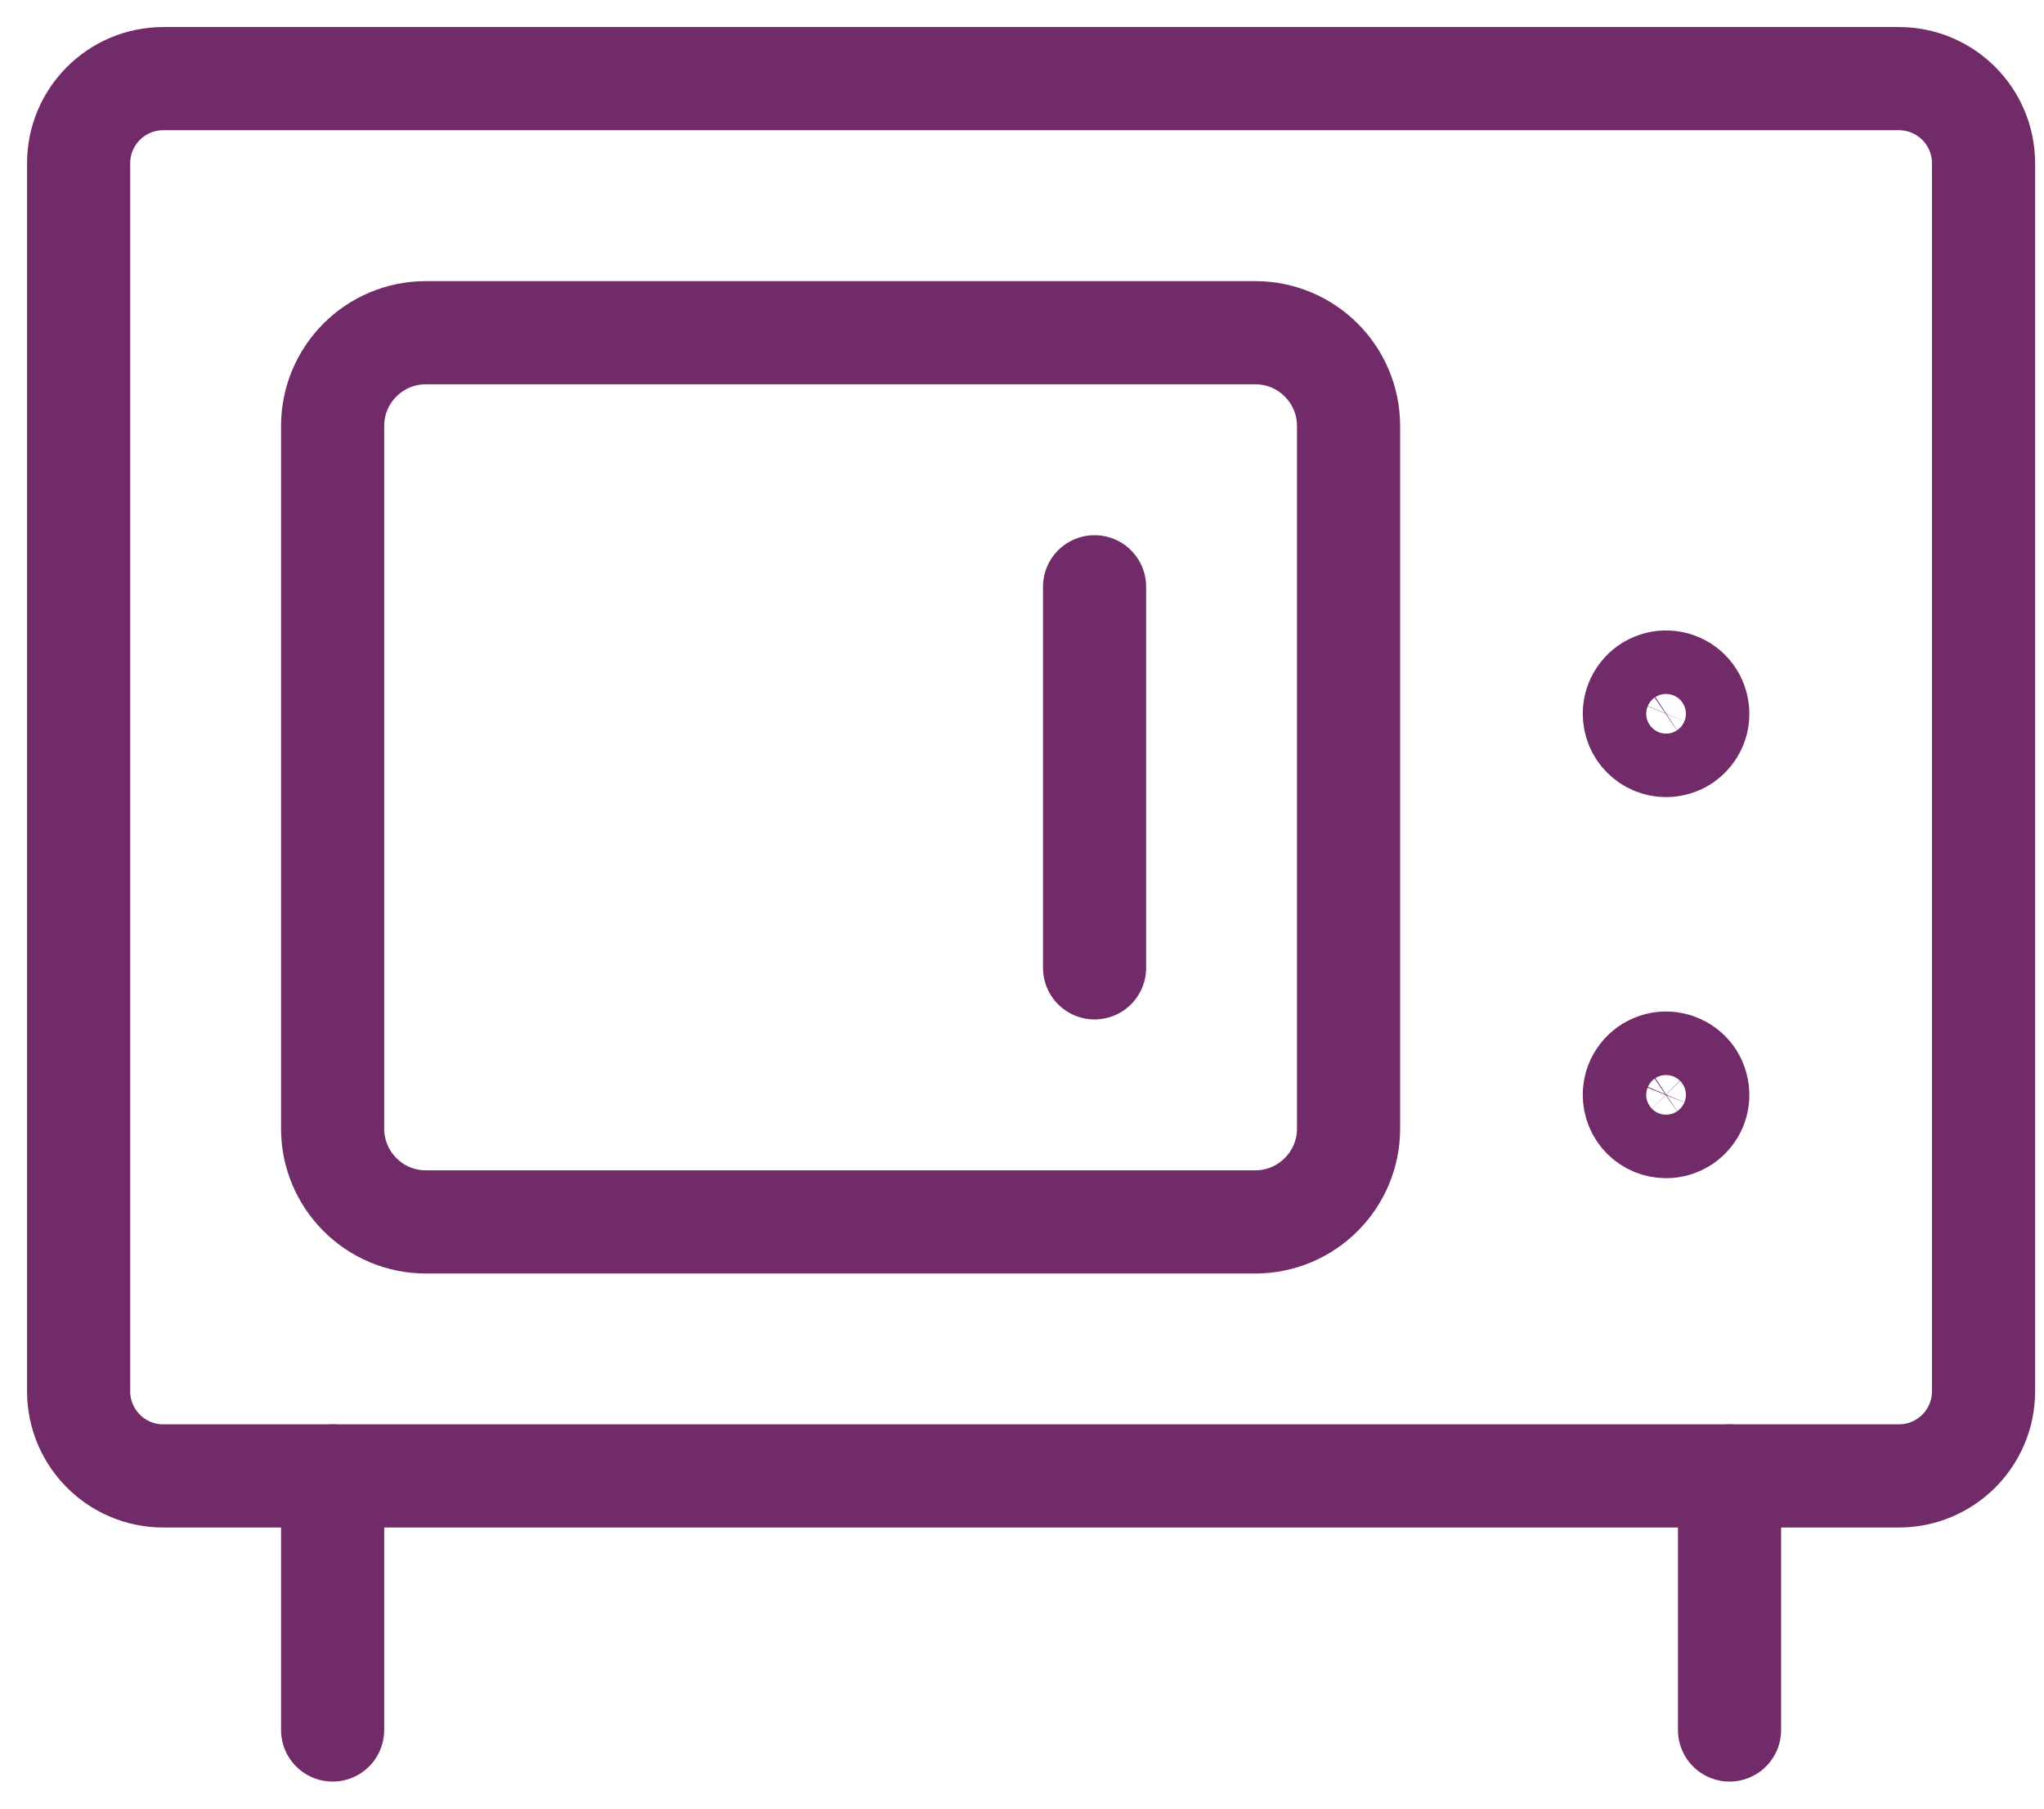 <svg width="26" height="23" viewBox="0 0 26 23" fill="none" xmlns="http://www.w3.org/2000/svg">
<path d="M24.154 1H2.077C1.482 1 1 1.482 1 2.077V17.692C1 18.287 1.482 18.769 2.077 18.769H24.154C24.749 18.769 25.231 18.287 25.231 17.692V2.077C25.231 1.482 24.749 1 24.154 1Z" stroke="#702B68" stroke-width="1.312" stroke-linecap="round" stroke-linejoin="round"/>
<path d="M4.231 18.769V22" stroke="#702B68" stroke-width="1.312" stroke-linecap="round" stroke-linejoin="round"/>
<path d="M22 18.769V22" stroke="#702B68" stroke-width="1.312" stroke-linecap="round" stroke-linejoin="round"/>
<path d="M15.967 4.231H5.417C4.762 4.231 4.231 4.762 4.231 5.418V14.352C4.231 15.007 4.762 15.539 5.417 15.539H15.967C16.622 15.539 17.154 15.007 17.154 14.352V5.418C17.154 4.762 16.622 4.231 15.967 4.231Z" stroke="#702B68" stroke-width="1.312" stroke-linecap="round" stroke-linejoin="round"/>
<path d="M13.923 7.462V12.308" stroke="#702B68" stroke-width="1.312" stroke-linecap="round" stroke-linejoin="round"/>
<path d="M20.789 13.923C20.789 13.843 20.812 13.765 20.857 13.699C20.901 13.632 20.964 13.581 21.038 13.55C21.112 13.519 21.193 13.511 21.271 13.527C21.349 13.543 21.422 13.581 21.478 13.637C21.535 13.694 21.573 13.766 21.588 13.844C21.604 13.923 21.596 14.004 21.566 14.078C21.535 14.151 21.483 14.214 21.417 14.259C21.35 14.303 21.272 14.327 21.192 14.327C21.085 14.327 20.983 14.284 20.907 14.209C20.831 14.133 20.789 14.03 20.789 13.923Z" stroke="#702B68" stroke-width="1.312" stroke-linecap="round" stroke-linejoin="round"/>
<path d="M20.789 9.077C20.789 8.997 20.812 8.919 20.857 8.853C20.901 8.786 20.964 8.734 21.038 8.704C21.112 8.673 21.193 8.665 21.271 8.681C21.349 8.696 21.422 8.735 21.478 8.791C21.535 8.848 21.573 8.92 21.588 8.998C21.604 9.076 21.596 9.158 21.566 9.231C21.535 9.305 21.483 9.368 21.417 9.413C21.35 9.457 21.272 9.481 21.192 9.481C21.085 9.481 20.983 9.438 20.907 9.362C20.831 9.287 20.789 9.184 20.789 9.077Z" stroke="#702B68" stroke-width="1.312" stroke-linecap="round" stroke-linejoin="round"/>
</svg>
